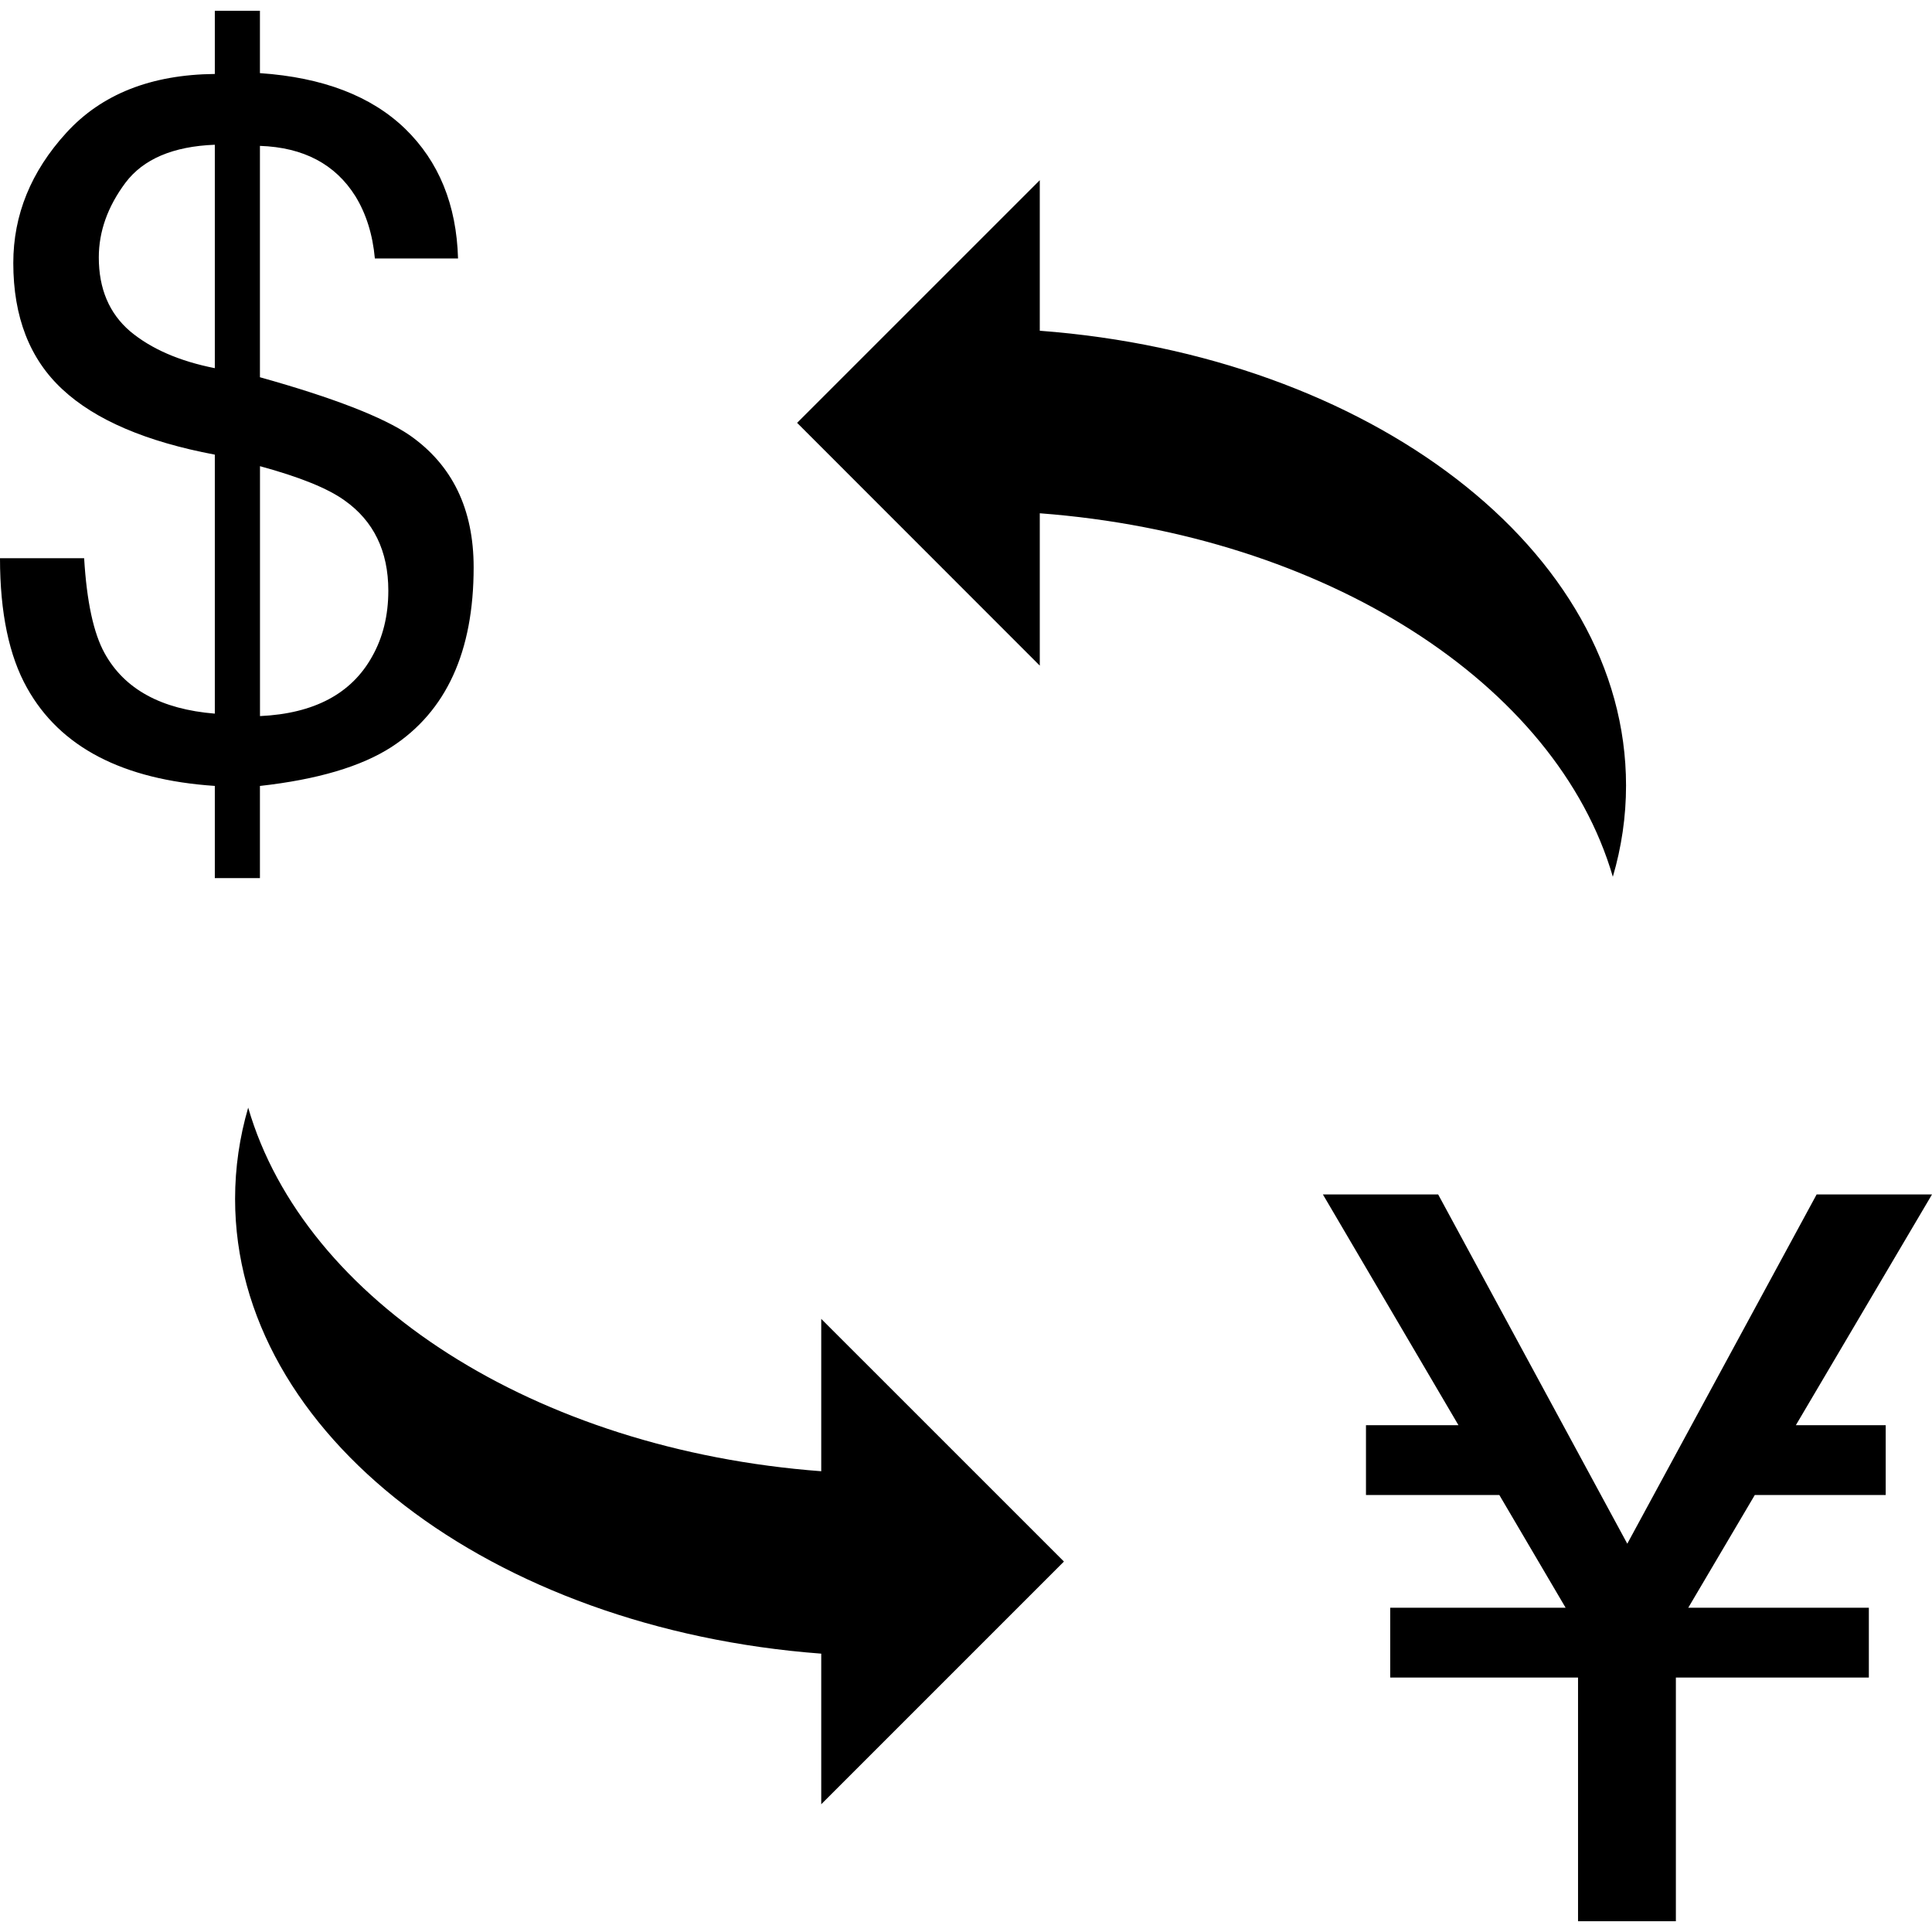     <svg
      class="logo"
      version="1.1"
      id="Capa_1"
      xmlns="http://www.w3.org/2000/svg"
      xmlns:xlink="http://www.w3.org/1999/xlink"
      x="0px"
      y="0px"
      viewBox="0 0 70.061 70.06"
      style="enable-background:new 0 0 70.061 70.06;"
      xml:space="preserve"
    >
      <g>
        <path
          d="M37.706,18.613v5.525l-8.8-8.804l8.8-8.799v5.459c11.95,0.899,21.26,7.937,21.26,16.493c0,1.13-0.165,2.24-0.479,3.308 C56.449,24.798,48.068,19.397,37.706,18.613z M29.779,53.352C19.413,52.572,11.037,47.175,9,40.167 c-0.312,1.072-0.475,2.176-0.475,3.308c0,8.554,9.301,15.594,21.256,16.492v5.461l8.801-8.801l-8.801-8.8v5.524H29.779z M59.011,55.98l-6.858-12.665h-4.18l4.916,8.367h-3.354v2.532h4.836l2.404,4.088h-6.361v2.531h6.811v8.837h3.548v-8.837h6.998 v-2.531h-6.549l2.413-4.088h4.747v-2.532h-3.258l4.937-8.367h-4.184L59.011,55.98z M7.79,25.879v-9.392 c-2.492-0.47-4.335-1.259-5.523-2.365c-1.189-1.099-1.785-2.63-1.785-4.584c0-1.743,0.64-3.317,1.922-4.721 C3.684,3.413,5.476,2.706,7.79,2.682V0.39h1.636v2.262c2.287,0.156,4.039,0.832,5.265,2.016c1.222,1.186,1.864,2.756,1.919,4.705 h-3.016c-0.079-0.872-0.319-1.629-0.707-2.259c-0.727-1.159-1.881-1.771-3.461-1.824v8.39c2.667,0.745,4.476,1.451,5.428,2.102 c1.551,1.08,2.322,2.678,2.322,4.791c0,3.061-0.992,5.225-2.978,6.515c-1.101,0.711-2.692,1.181-4.772,1.413v3.342H7.79V28.5 c-3.345-0.225-5.612-1.406-6.809-3.553C0.33,23.789,0,22.219,0,20.242h3.051c0.094,1.574,0.341,2.722,0.745,3.45 C4.515,24.992,5.844,25.72,7.79,25.879z M9.428,25.968c1.964-0.091,3.319-0.813,4.066-2.159c0.39-0.689,0.588-1.487,0.588-2.39 c0-1.436-0.535-2.53-1.59-3.274c-0.61-0.439-1.629-0.848-3.064-1.24V25.968L9.428,25.968z M7.79,13.351V5.249 C6.274,5.307,5.193,5.77,4.548,6.629C3.905,7.491,3.583,8.394,3.583,9.336c0,1.135,0.377,2.026,1.132,2.675 C5.48,12.651,6.505,13.097,7.79,13.351z"
        ></path>
      </g>
    </svg>
